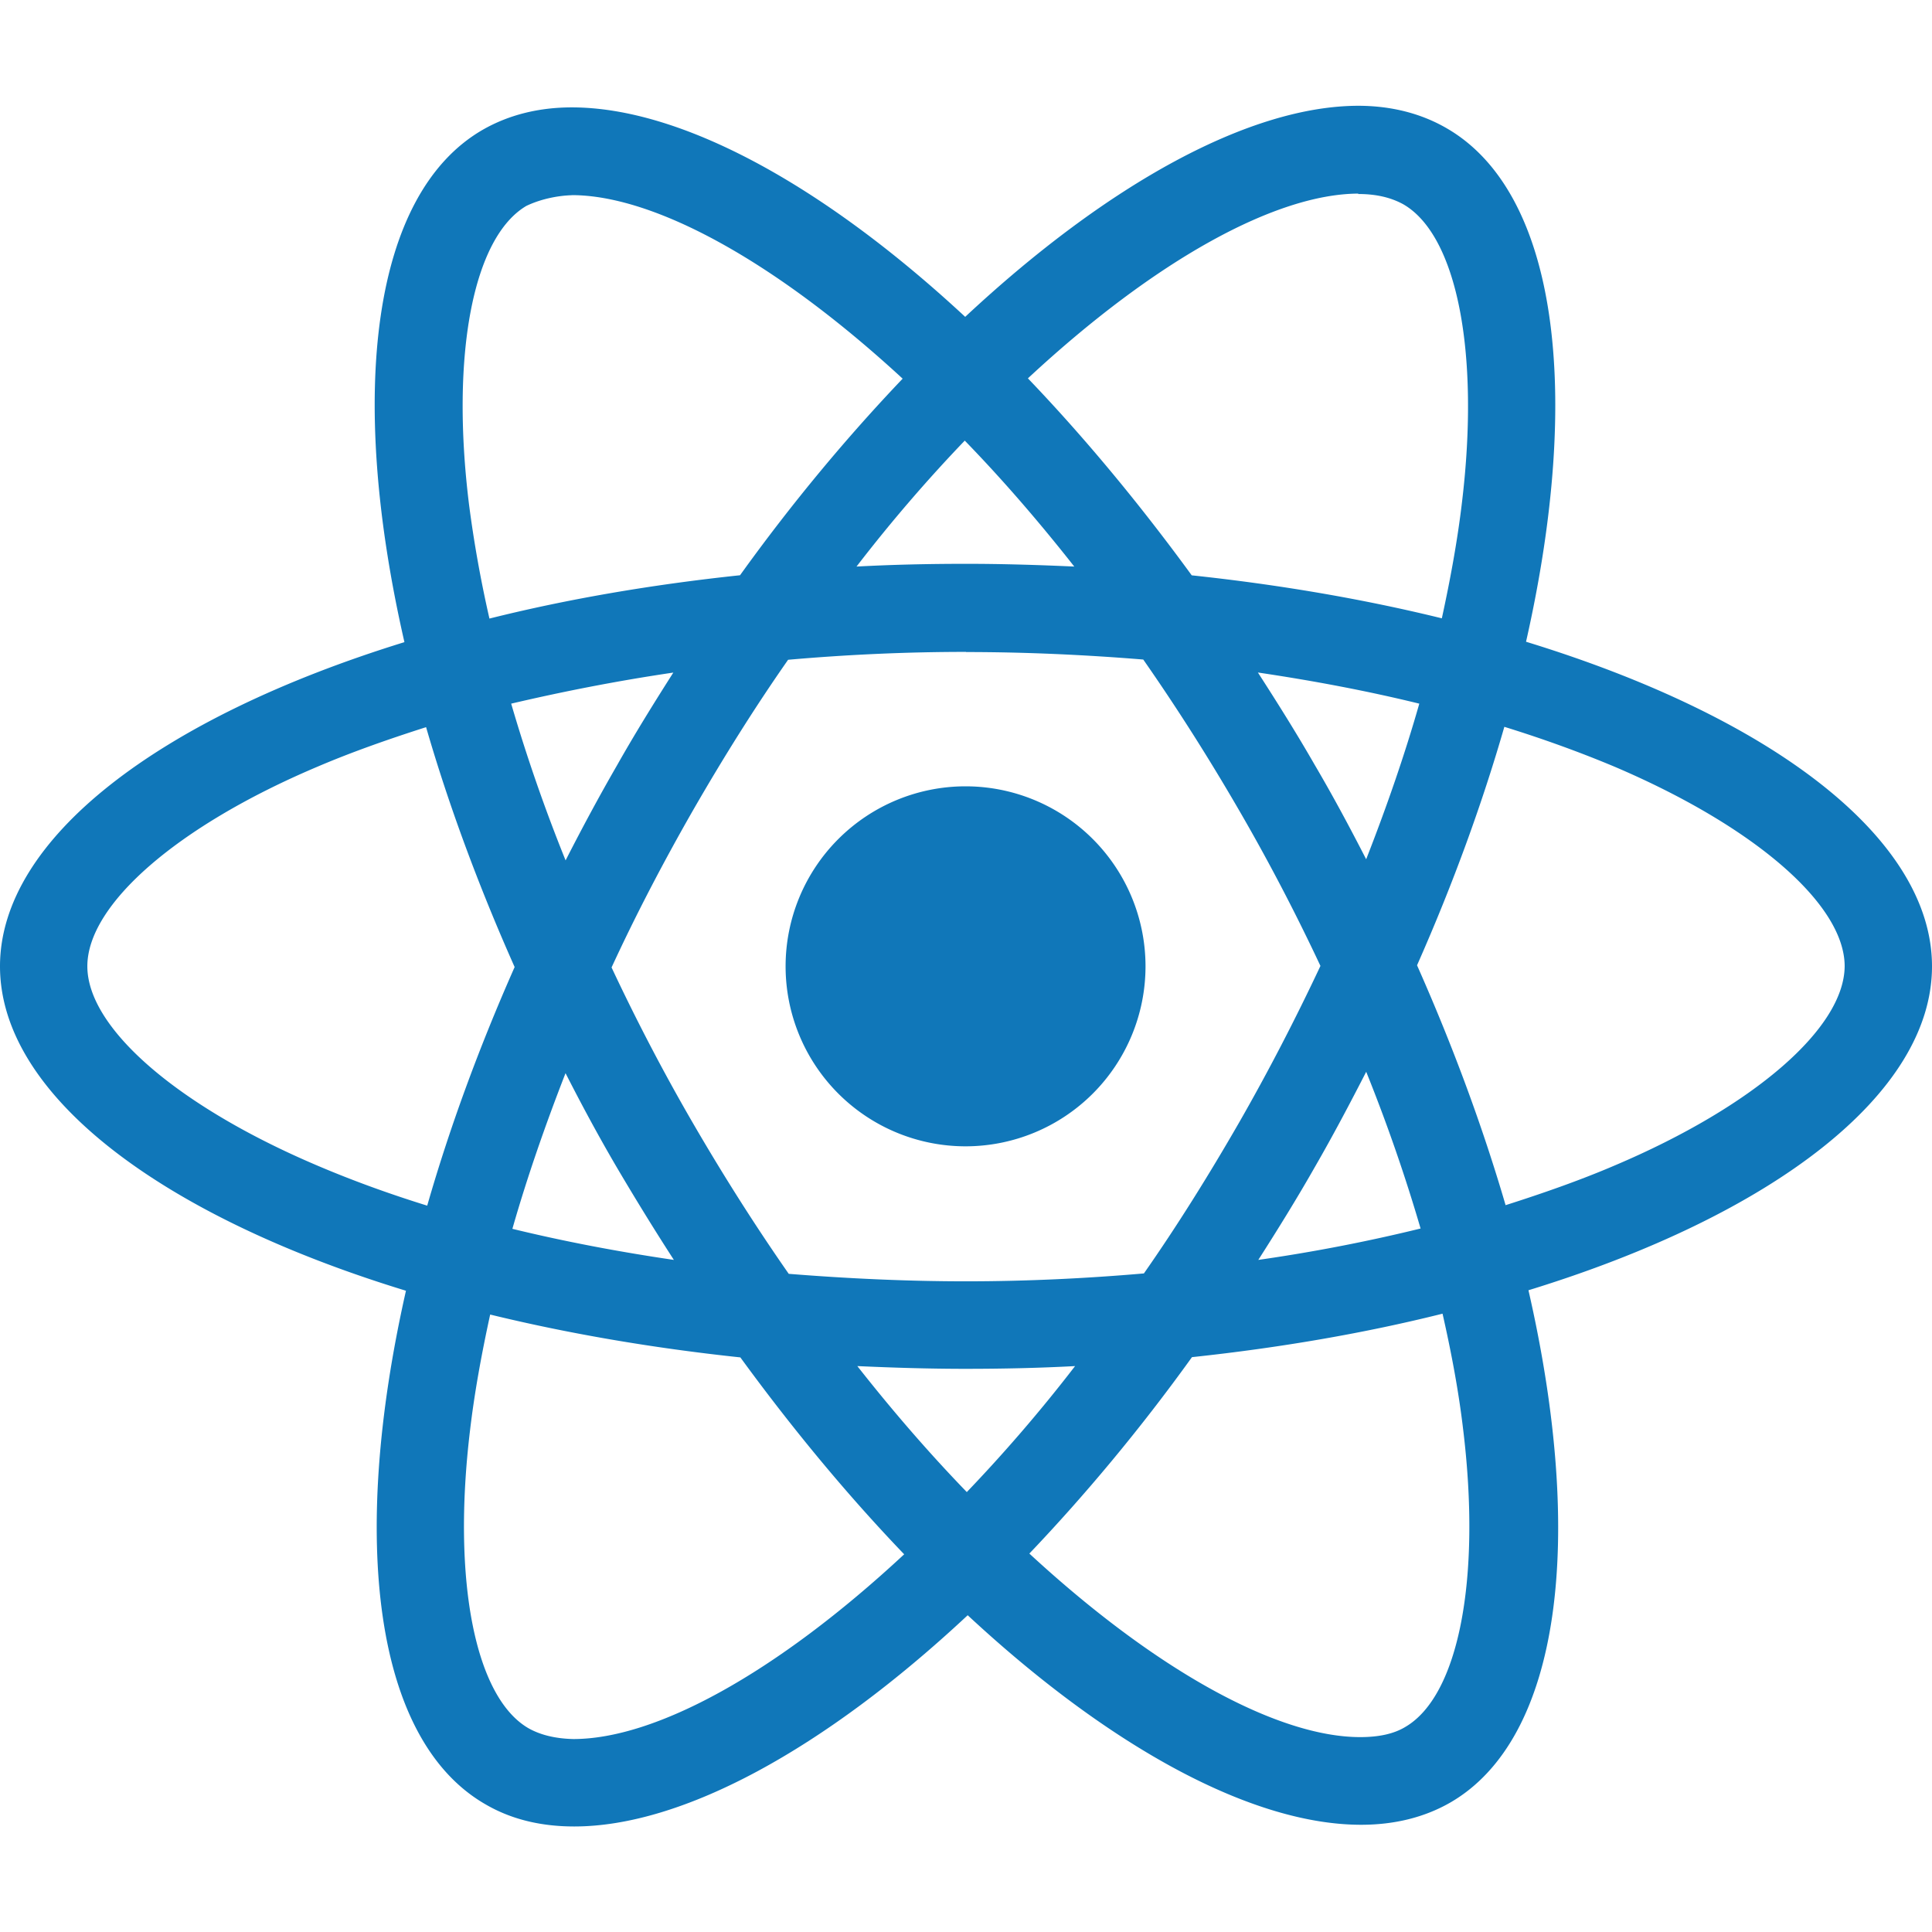 <svg role="img" viewBox="0 0 24 24" xmlns="http://www.w3.org/2000/svg" fill="#1077B9"><title>React</title><path d="M14.23 12.004a2.236 2.236 0 0 1-2.235 2.236 2.236 2.236 0 0 1-2.236-2.236 2.236 2.236 0 0 1 2.235-2.236 2.236 2.236 0 0 1 2.236 2.236zm2.648-10.69c-1.346 0-3.107.96-4.888 2.622-1.78-1.653-3.542-2.602-4.887-2.602-.41 0-.783.093-1.106.278-1.375.793-1.683 3.264-.973 6.365C1.98 8.917 0 10.42 0 12.004c0 1.59 1.99 3.097 5.043 4.03-.704 3.113-.39 5.588.988 6.38.32.187.69.275 1.102.275 1.345 0 3.107-.96 4.888-2.624 1.78 1.654 3.542 2.603 4.887 2.603.41 0 .783-.09 1.106-.275 1.374-.792 1.683-3.263.973-6.365C22.02 15.096 24 13.59 24 12.004c0-1.59-1.99-3.097-5.043-4.032.704-3.11.39-5.587-.988-6.38-.318-.184-.688-.277-1.092-.278zm-.005 1.09v.006c.225 0 .406.044.558.127.666.382.955 1.835.73 3.704-.054.46-.142.945-.25 1.44-.96-.236-2.006-.417-3.107-.534-.66-.905-1.345-1.727-2.035-2.447 1.592-1.48 3.087-2.292 4.105-2.295zm-9.77.02c1.012 0 2.514.808 4.11 2.28-.686.72-1.37 1.537-2.02 2.442-1.107.117-2.154.298-3.113.538-.112-.49-.195-.964-.254-1.42-.23-1.868.054-3.32.714-3.707.19-.09.4-.127.563-.132zm4.882 3.05c.455.468.91.992 1.36 1.564-.44-.02-.89-.034-1.345-.034-.46 0-.915.01-1.36.034.44-.572.895-1.096 1.345-1.565zM12 8.1c.74 0 1.477.034 2.202.093.406.582.802 1.203 1.183 1.86.372.64.71 1.29 1.018 1.946-.308.655-.646 1.31-1.013 1.95-.38.66-.773 1.288-1.18 1.87-.728.063-1.466.098-2.21.098-.74 0-1.477-.035-2.202-.093-.406-.582-.802-1.204-1.183-1.86-.372-.64-.71-1.29-1.018-1.946.303-.657.646-1.313 1.013-1.954.38-.66.773-1.286 1.18-1.868.728-.064 1.466-.098 2.21-.098zm-3.635.254c-.24.377-.48.763-.704 1.16-.225.39-.435.782-.635 1.174-.265-.656-.49-1.31-.676-1.947.64-.15 1.315-.283 2.015-.386zm7.26 0c.695.103 1.365.23 2.006.387-.18.632-.405 1.282-.66 1.933-.2-.39-.41-.783-.64-1.174-.225-.392-.465-.774-.705-1.146zm3.063.675c.484.15.944.317 1.375.498 1.732.74 2.852 1.708 2.852 2.476-.005.768-1.125 1.74-2.857 2.475-.42.18-.88.342-1.355.493-.28-.958-.646-1.956-1.1-2.98.45-1.017.81-2.01 1.085-2.964zm-13.395.004c.278.96.645 1.957 1.1 2.98-.45 1.017-.812 2.01-1.086 2.964-.484-.15-.944-.318-1.37-.5-1.732-.737-2.852-1.706-2.852-2.474 0-.768 1.12-1.742 2.852-2.476.42-.18.88-.342 1.356-.494zm11.678 4.28c.265.657.49 1.312.676 1.948-.64.157-1.316.29-2.016.39.24-.375.48-.762.705-1.158.225-.39.435-.788.636-1.18zm-9.945.02c.2.392.41.783.64 1.175.23.39.465.772.705 1.143-.695-.102-1.365-.23-2.006-.386.18-.63.406-1.282.66-1.933zM17.92 16.32c.112.493.2.968.254 1.423.23 1.868-.054 3.32-.714 3.708-.147.09-.338.128-.563.128-1.012 0-2.514-.807-4.11-2.28.686-.72 1.37-1.536 2.02-2.44 1.107-.118 2.154-.3 3.113-.54zm-11.83.01c.96.234 2.006.415 3.107.532.66.905 1.345 1.727 2.035 2.446-1.595 1.483-3.092 2.295-4.11 2.295-.22-.005-.406-.05-.553-.132-.666-.38-.955-1.834-.73-3.703.054-.46.142-.944.25-1.438zm4.56.64c.44.02.89.034 1.345.034.46 0 .915-.01 1.36-.034-.44.572-.895 1.095-1.345 1.565-.455-.47-.91-.993-1.36-1.565z"/></svg>